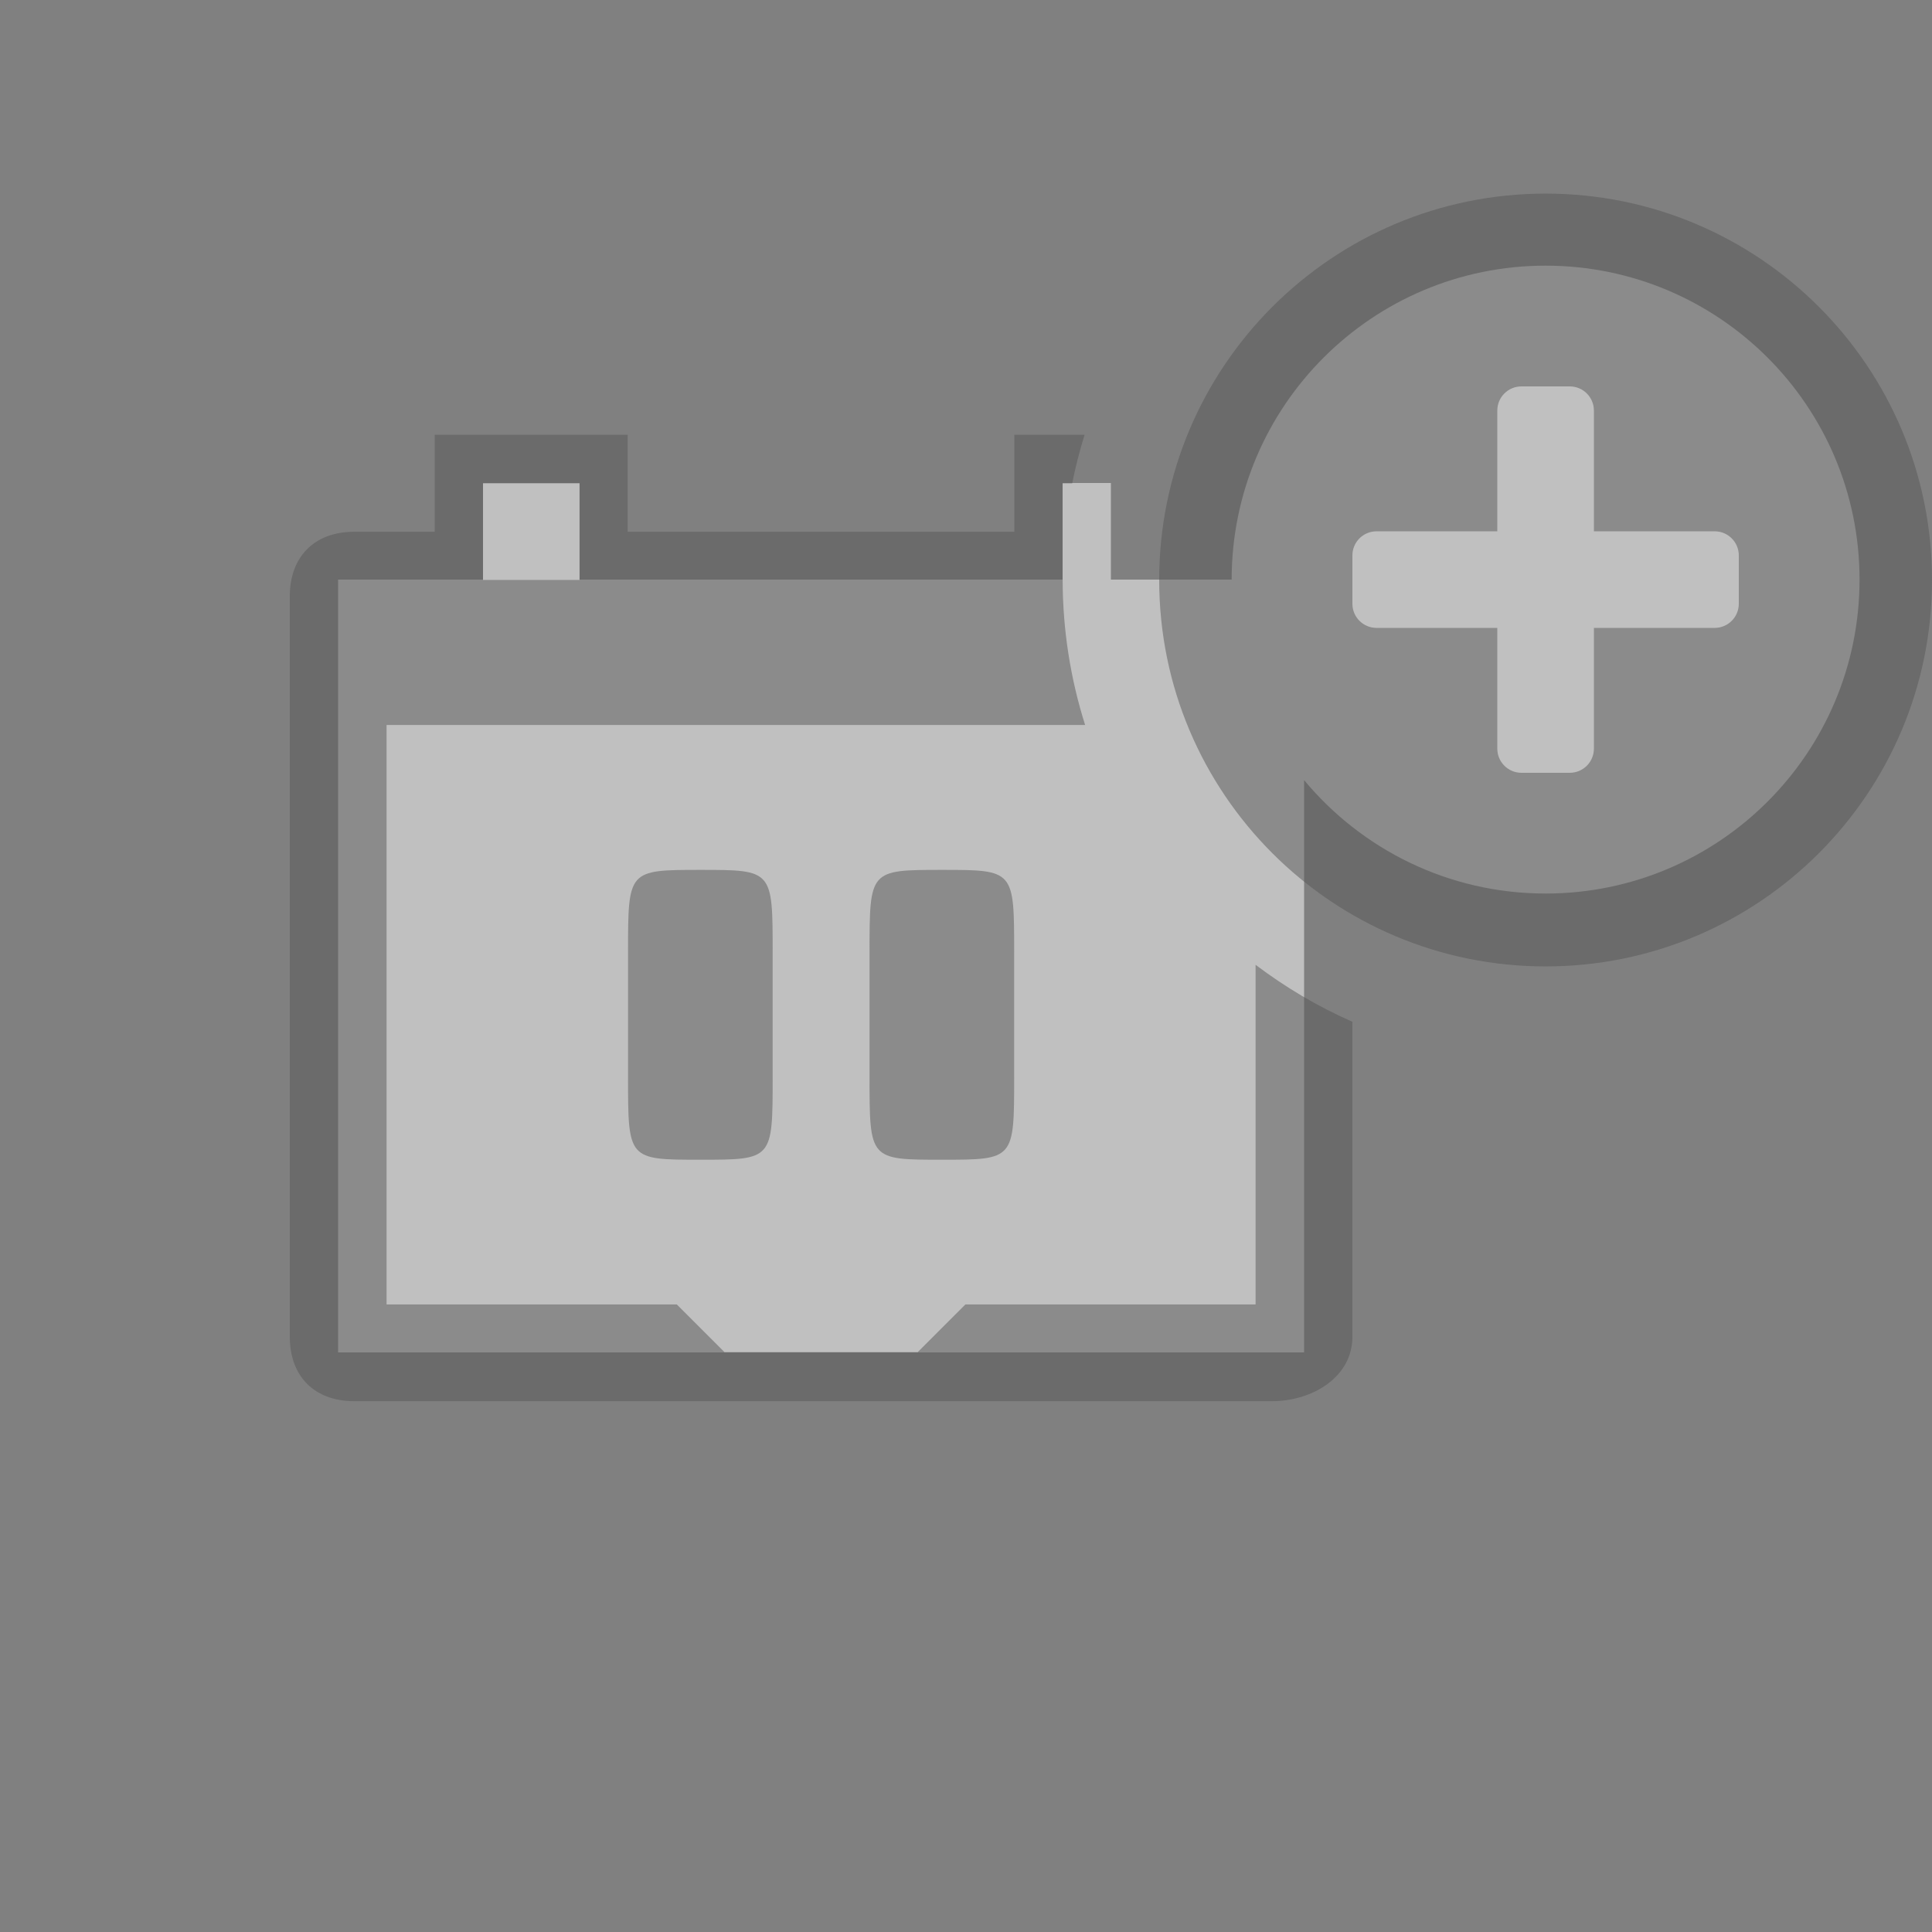 <?xml version="1.0" encoding="utf-8"?>
<!-- Generator: Adobe Illustrator 16.0.3, SVG Export Plug-In . SVG Version: 6.00 Build 0)  -->
<!DOCTYPE svg PUBLIC "-//W3C//DTD SVG 1.1//EN" "http://www.w3.org/Graphics/SVG/1.1/DTD/svg11.dtd">
<svg version="1.1" xmlns="http://www.w3.org/2000/svg" xmlns:xlink="http://www.w3.org/1999/xlink" x="0px" y="0px" width="80px"
	 height="80px" viewBox="0 0 80 80" enable-background="new 0 0 80 80" xml:space="preserve">
<rect x="0" y="0" width="80" height="80" fill="#808080" stroke="none"/>
<g id="white_1_" opacity="0.502" enable-background="new    ">
	<g id="white">
		<g>
			<path fill-rule="evenodd" clip-rule="evenodd" fill="#FFFFFF" d="M64,11c-7.18,0-13,5.82-13,13h-5v-4h-2v4H24v-4h-4v4h-6v32h40
				V32.304C56.385,35.172,59.979,37,64,37c7.18,0,13-5.82,13-13S71.18,11,64,11z"/>
		</g>
	</g>
</g>
<g id="book_1_" opacity="0.502" enable-background="new    ">
	<g id="book">
		<g>
			<path fill-rule="evenodd" clip-rule="evenodd" fill="#555555" d="M36.006,39.449c0,2.242,0,1.545,0,5.144
				c0,3.427-0.003,3.429,2.994,3.429c2.998,0,2.994-0.002,2.994-3.429c0-3.599,0-2.901,0-5.144c0-3.427,0.004-3.429-2.994-3.429
				C36.003,36.021,36.006,36.022,36.006,39.449z M51.991,54.014H39.976L38,55.989h-8l-1.976-1.976H16.007V30.02h28.925
				c-0.6-1.896-0.927-3.913-0.93-6.006h-0.001v-0.01c0-0.007-0.001-0.013-0.001-0.02s0.001-0.013,0.001-0.02v-3.95h0.396
				c0.137-0.683,0.308-1.353,0.513-2.009H42v4.015H25.992v-4.015H18v4.015h-3.333c-1.675,0-2.667,1.06-2.667,2.667v30.667
				c0,1.649,1.032,2.666,2.667,2.666h38c1.675,0,3.333-0.997,3.333-2.666V42.309c-1.435-0.627-2.773-1.427-4.009-2.358V54.014z
				 M20.001,20.015h3.996v3.999h-3.996V20.015z M64,8.017c-8.836,0-16,7.164-16,16c0,8.837,7.164,16,16,16c8.837,0,16-7.163,16-16
				C80,15.181,72.837,8.017,64,8.017z M72,25c0,0.553-0.447,1-1,1h-5v5c0,0.553-0.447,1-1,1h-2c-0.553,0-1-0.447-1-1v-5h-5
				c-0.553,0-1-0.447-1-1v-2c0-0.553,0.447-1,1-1h5v-5c0-0.553,0.447-1,1-1h2c0.553,0,1,0.447,1,1v5h5c0.553,0,1,0.447,1,1V25z
				 M26.006,39.449c0,2.242,0,1.545,0,5.144c0,3.427-0.003,3.429,2.994,3.429c2.998,0,2.994-0.002,2.994-3.429
				c0-3.599,0-2.901,0-5.144c0-3.427,0.003-3.429-2.994-3.429C26.003,36.021,26.006,36.022,26.006,39.449z"/>
		</g>
	</g>
</g>
</svg>
